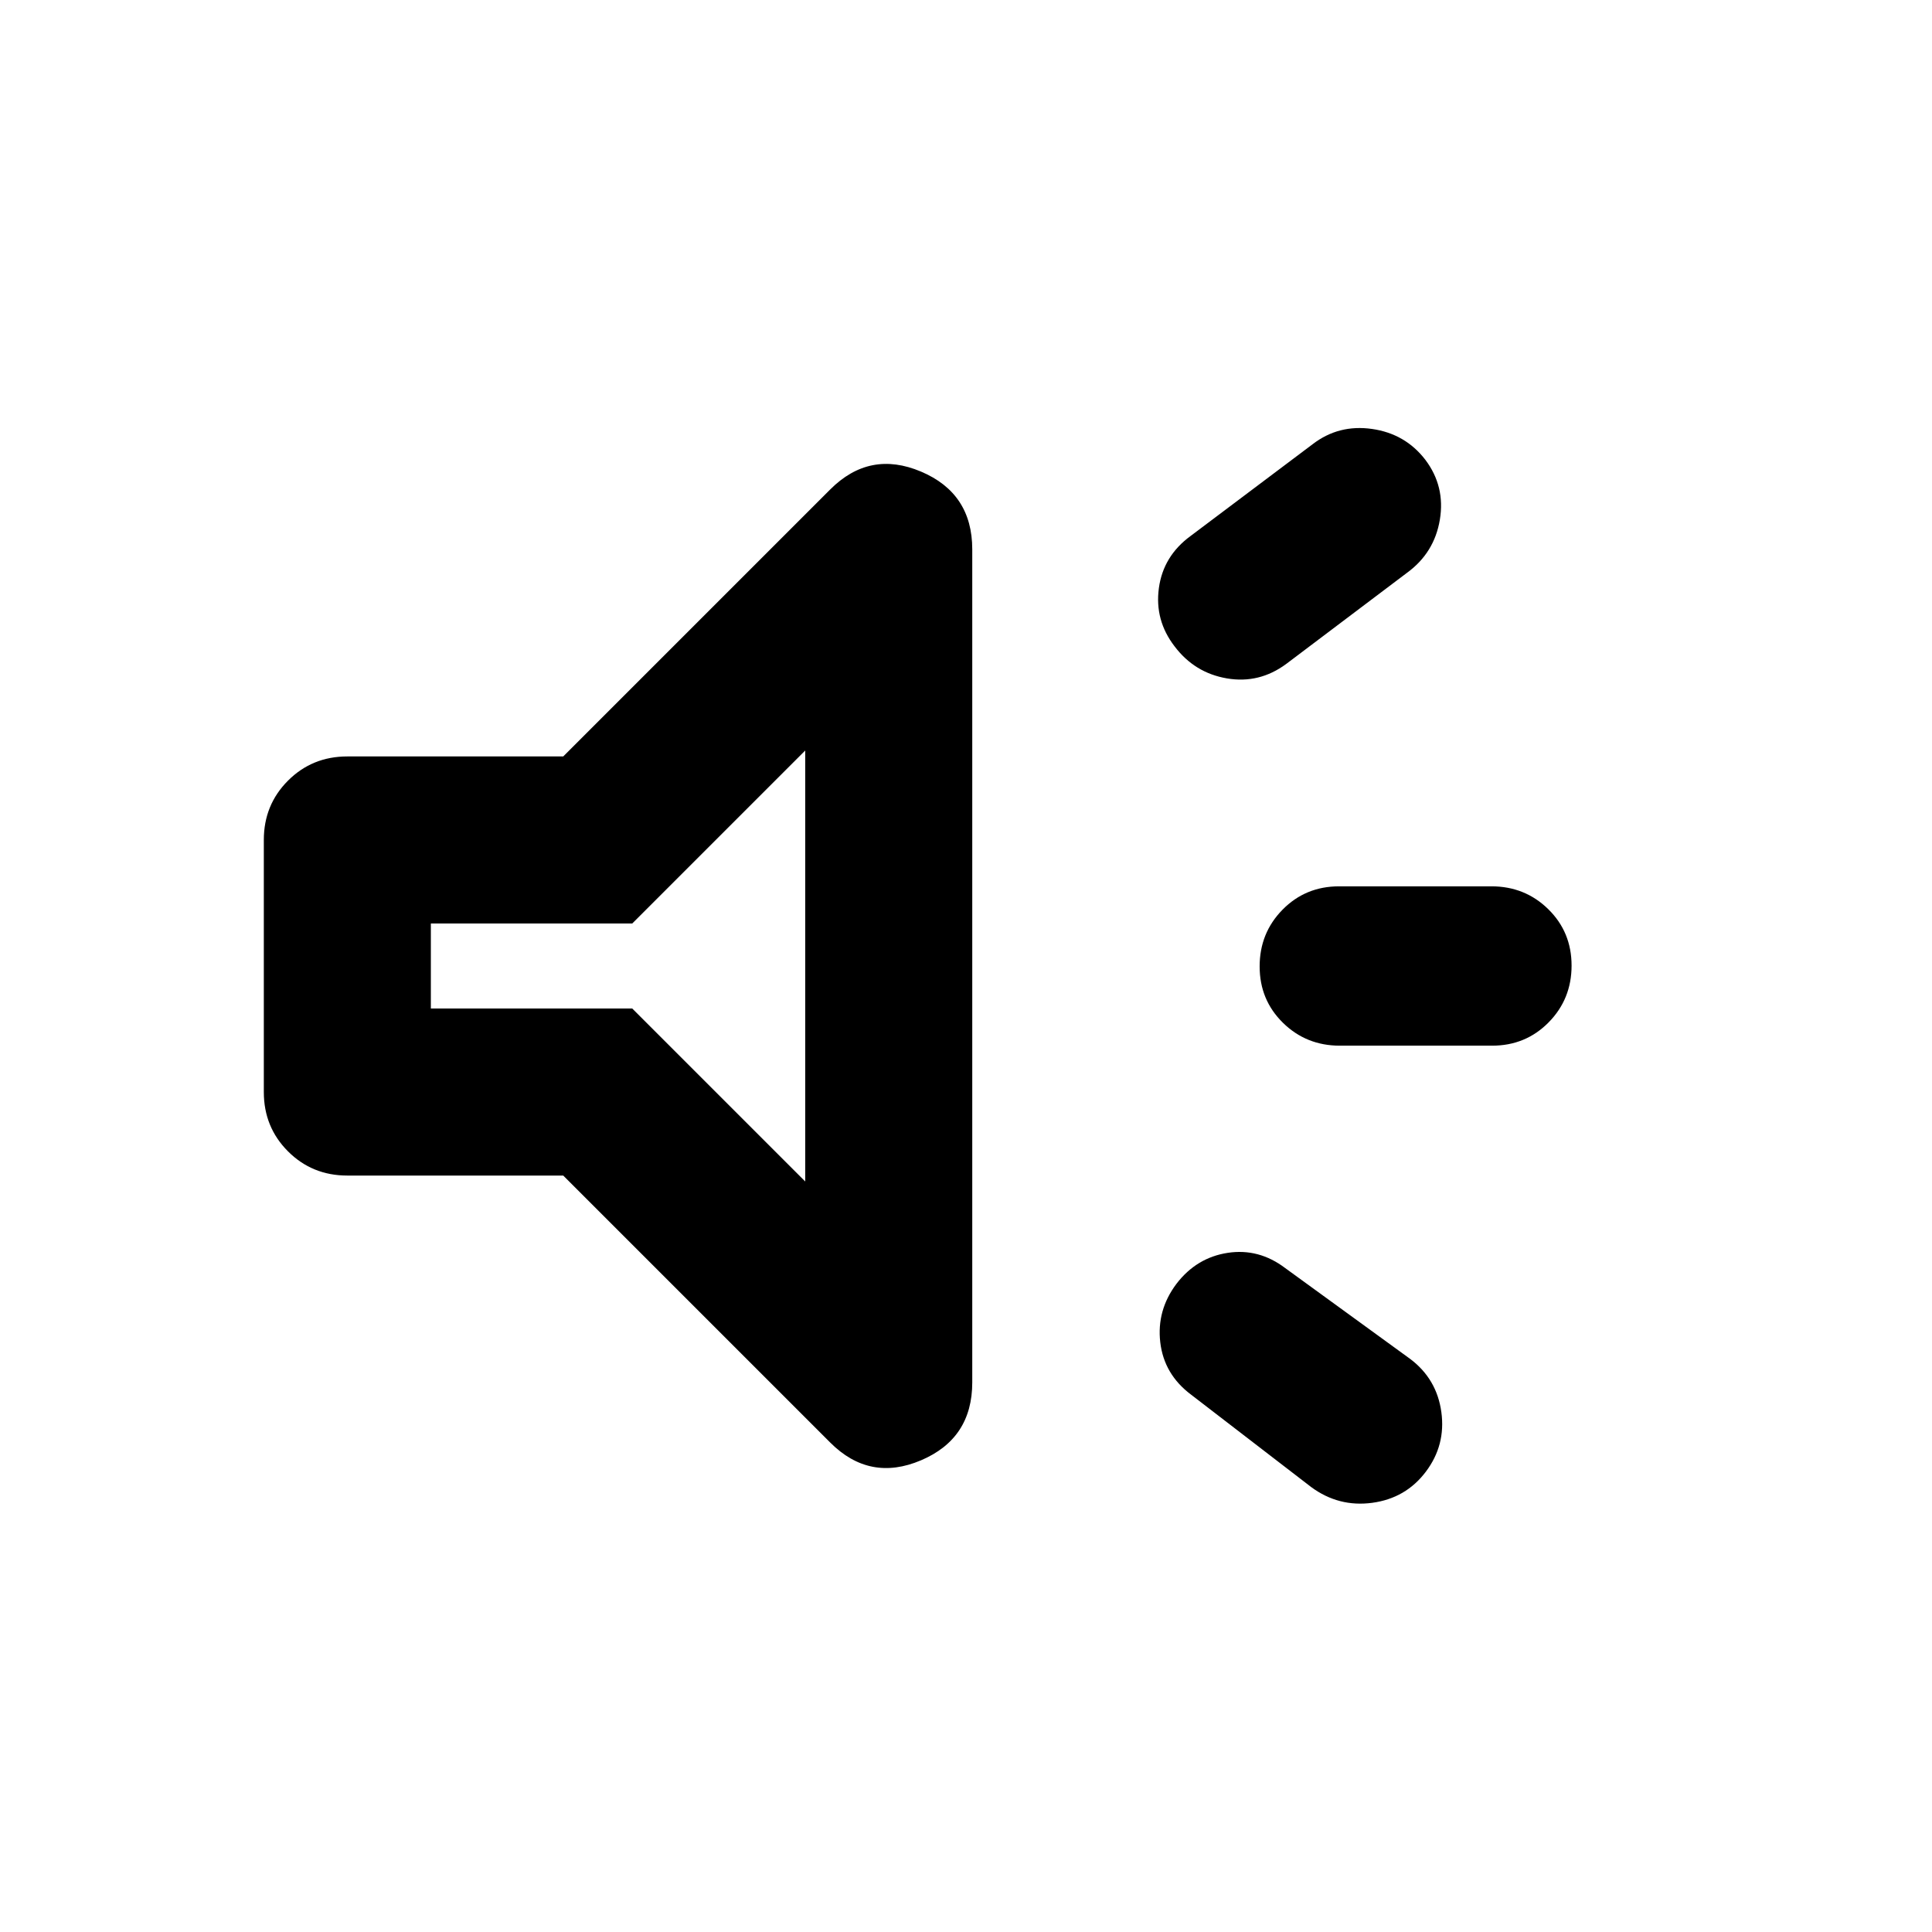 <svg xmlns="http://www.w3.org/2000/svg" height="20" viewBox="0 -960 960 960" width="20"><path d="M741.41-440.41h-75.65q-16.69 0-28.27-11.37-11.58-11.36-11.58-28.01 0-16.64 11.4-28.22 11.4-11.58 28.1-11.58h75.65q16.7 0 28.28 11.37 11.57 11.36 11.57 28.01 0 16.64-11.4 28.22-11.4 11.58-28.1 11.58ZM584.63-322.15q9.96-12.96 25.42-15.32 15.47-2.36 28.6 7.6l62.11 45.15q13.2 9.96 15.44 26.39 2.24 16.44-7.72 29.63-9.96 13.2-26.63 15.44-16.68 2.24-30.35-7.84l-59.67-45.91q-13.44-10.08-15.3-26.01-1.86-15.94 8.1-29.13Zm114.41-353.16-59.91 45.21q-13.43 9.93-29.49 7.19-16.05-2.74-26.01-15.94-9.96-12.95-7.79-28.91 2.16-15.95 15.75-25.91l60.63-45.59q12.95-9.96 29.51-7.6 16.55 2.36 26.51 15.32 9.96 13.19 7.22 29.75-2.74 16.55-16.42 26.48ZM279.87-375.87H172.59q-17.46 0-29.48-12.02-12.02-12.03-12.02-29.48v-125.26q0-17.45 12.02-29.48 12.02-12.02 29.48-12.02h107.28L412.54-716.8q19.63-19.64 45.1-8.87 25.47 10.77 25.47 38.66v413.92q0 27.89-25.47 38.71t-45.1-8.82L279.87-375.87Zm120.24-211.2-85.94 85.94H214.09v42.26h100.08l85.94 85.94v-214.14ZM305.98-480Z"/></svg>